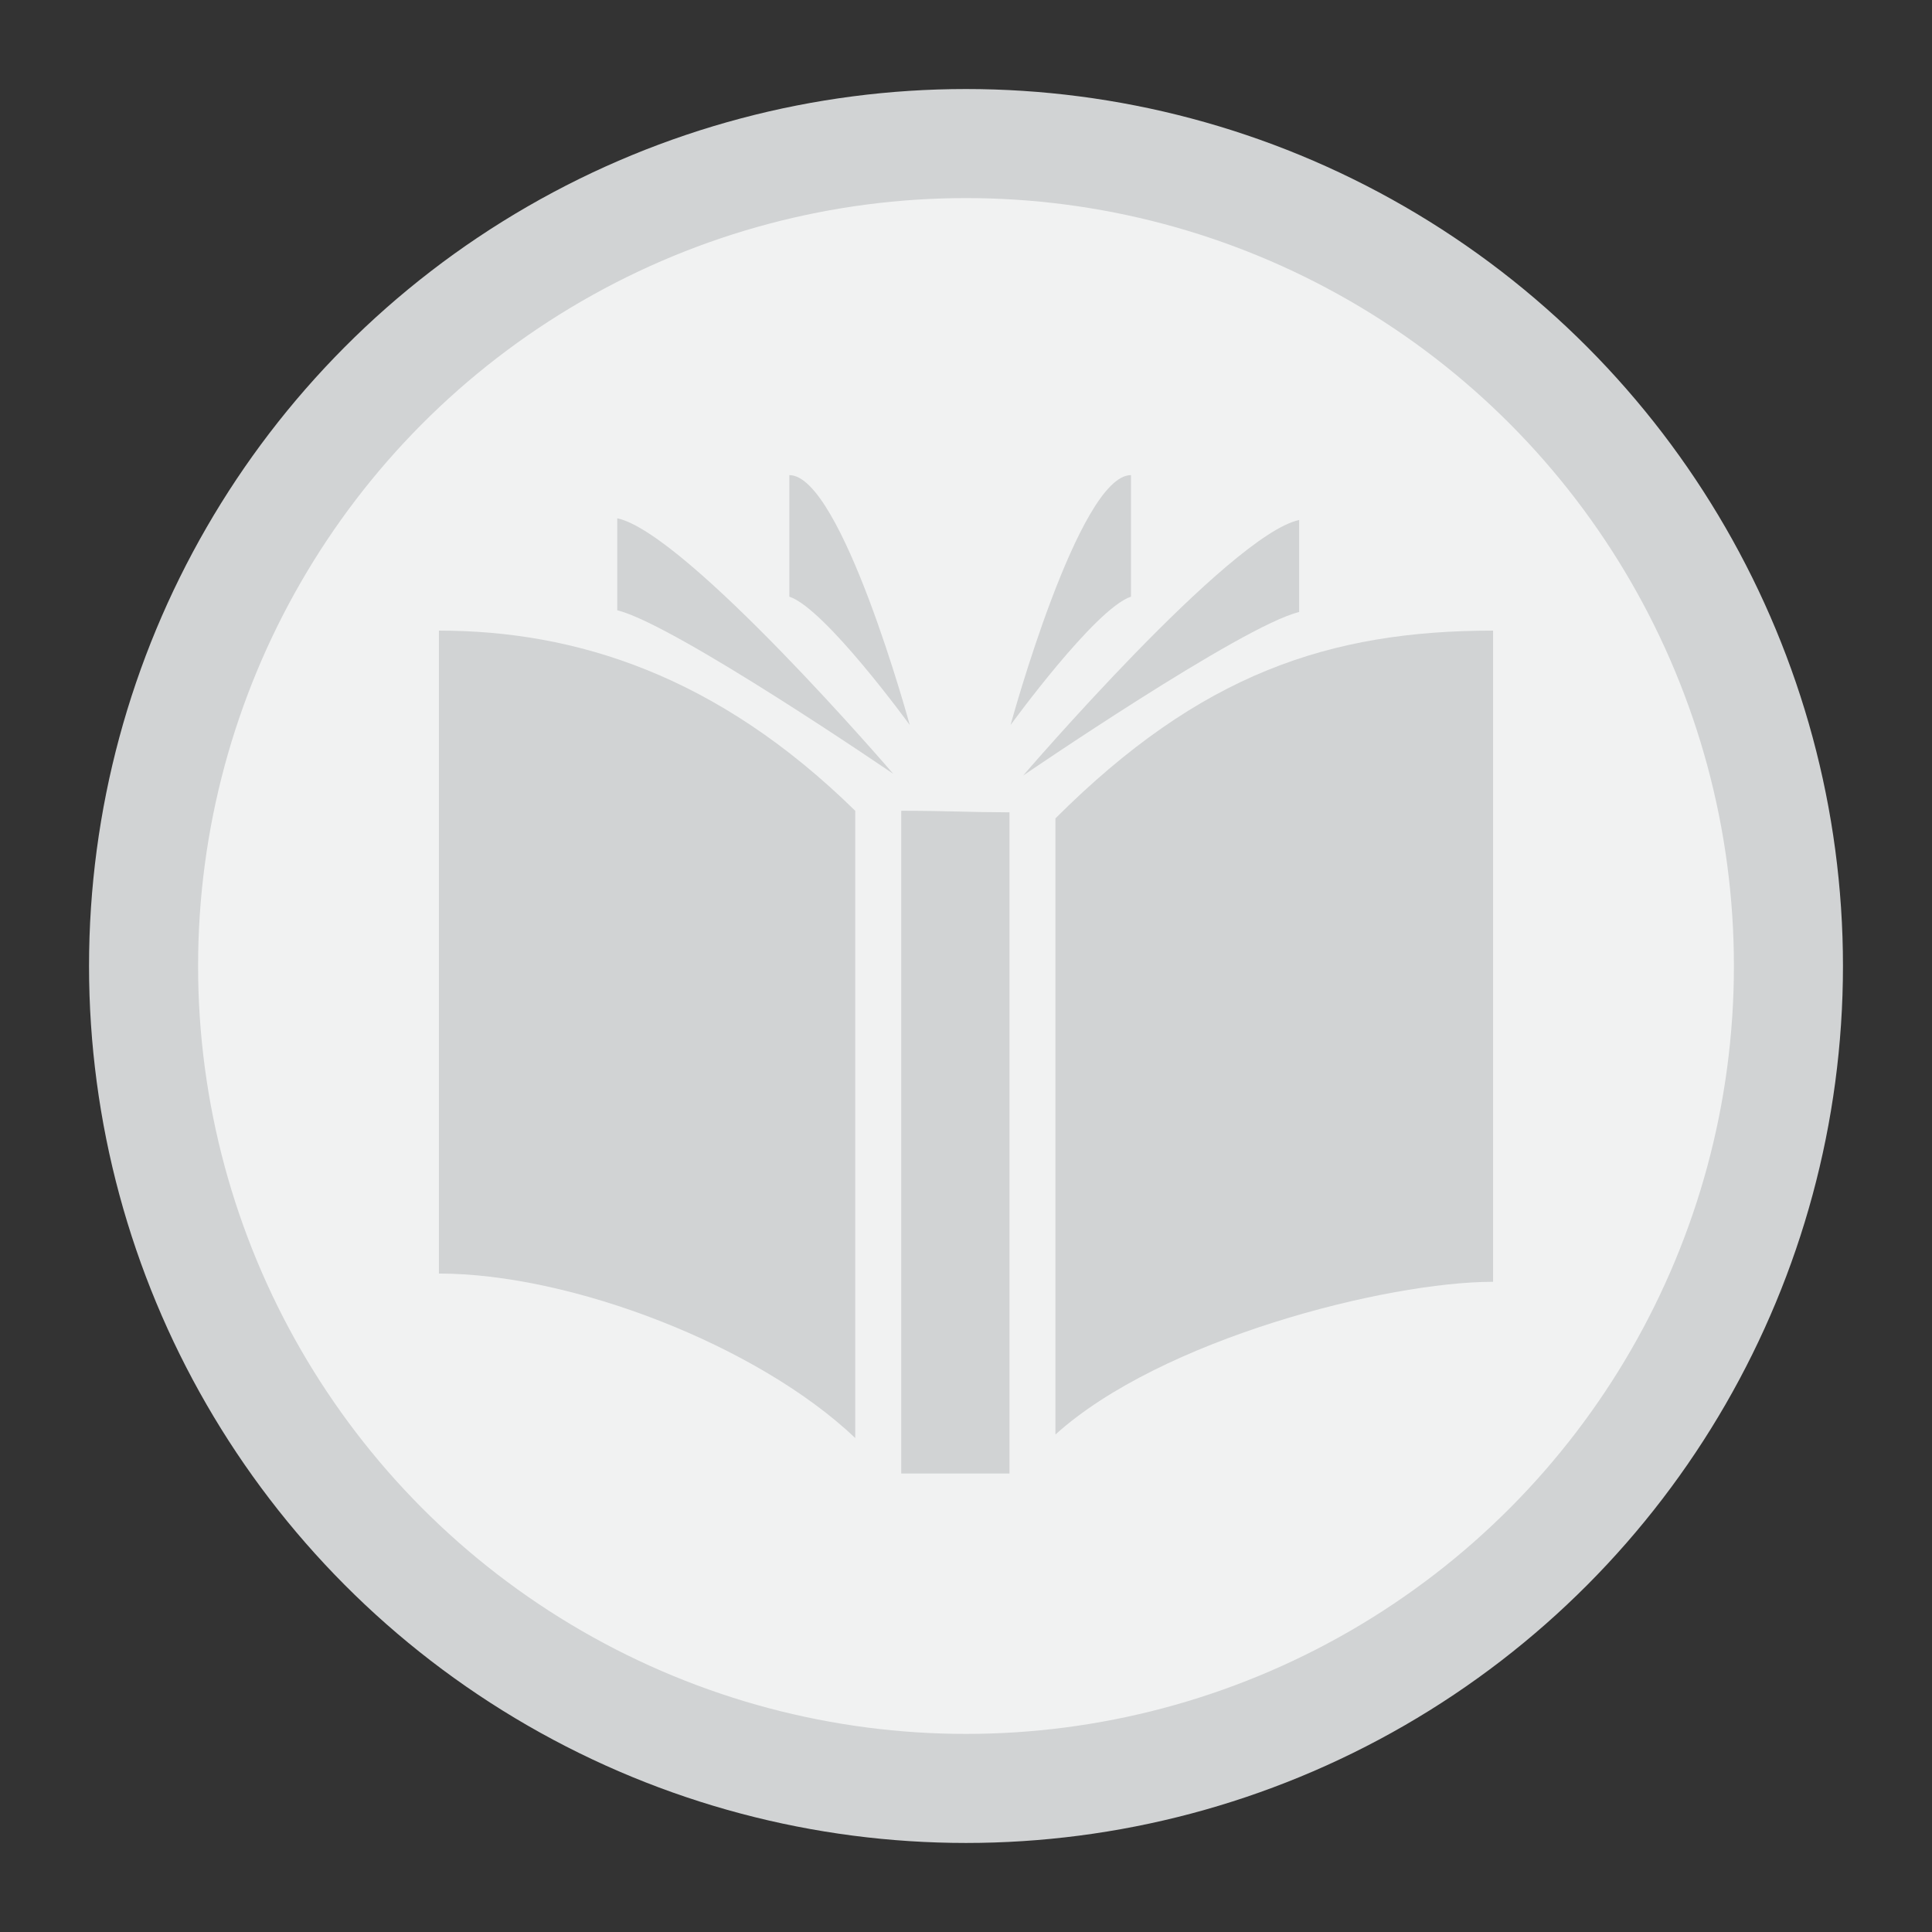 <?xml version="1.0" encoding="utf-8"?>
<!-- Generator: Adobe Illustrator 16.0.0, SVG Export Plug-In . SVG Version: 6.00 Build 0)  -->
<!DOCTYPE svg PUBLIC "-//W3C//DTD SVG 1.1//EN" "http://www.w3.org/Graphics/SVG/1.1/DTD/svg11.dtd">
<svg version="1.1" id="Layer_1" xmlns="http://www.w3.org/2000/svg" xmlns:xlink="http://www.w3.org/1999/xlink" x="0px" y="0px"
	 width="283.46px" height="283.46px" viewBox="0 0 283.46 283.46" enable-background="new 0 0 283.46 283.46" xml:space="preserve">
<rect x="0" y="0" width="283.46" height="283.46" fill="#333333" stroke="none"/>
<g>
	<circle fill="#F1F2F2" stroke="#D1D3D4" stroke-width="16" stroke-miterlimit="10" cx="141.73" cy="141.729" r="120.667"/>
</g>
<g>
	<path fill="#D1D3D4" d="M125.48,118.963v92.02c-14.34-13.62-41.701-24.13-61.08-24.13v-94.33
		C84.46,92.523,105.201,99.054,125.48,118.963z"/>
	<path fill="#D1D3D4" d="M148.109,119.184v97.01H132.23v-97.24C140.09,118.973,140.971,119.153,148.109,119.184z"/>
	<path fill="#D1D3D4" d="M219.061,92.523c0,19.67,0,95.54,0,95.54c-15.67,0-48.74,8.42-64.211,22.41v-90.4
		C176.08,98.883,195.02,92.523,219.061,92.523z"/>
	<path fill="#D1D3D4" d="M90.563,89.542v-13.5c10.167,2.167,40.5,37.5,40.5,37.5S98.896,91.542,90.563,89.542z"/>
	<path fill="#D1D3D4" d="M190.609,89.792v-13.5c-10.166,2.167-40.5,37.5-40.5,37.5S182.276,91.792,190.609,89.792z"/>
	<path fill="#D1D3D4" d="M115.813,87.542V69.708c7.667,0,17.667,36.667,17.667,36.667S121.063,89.277,115.813,87.542z"/>
	<path fill="#D1D3D4" d="M165.934,87.542V69.708c-7.666,0-17.666,36.667-17.666,36.667S160.684,89.277,165.934,87.542z"/>
</g>
</svg>

